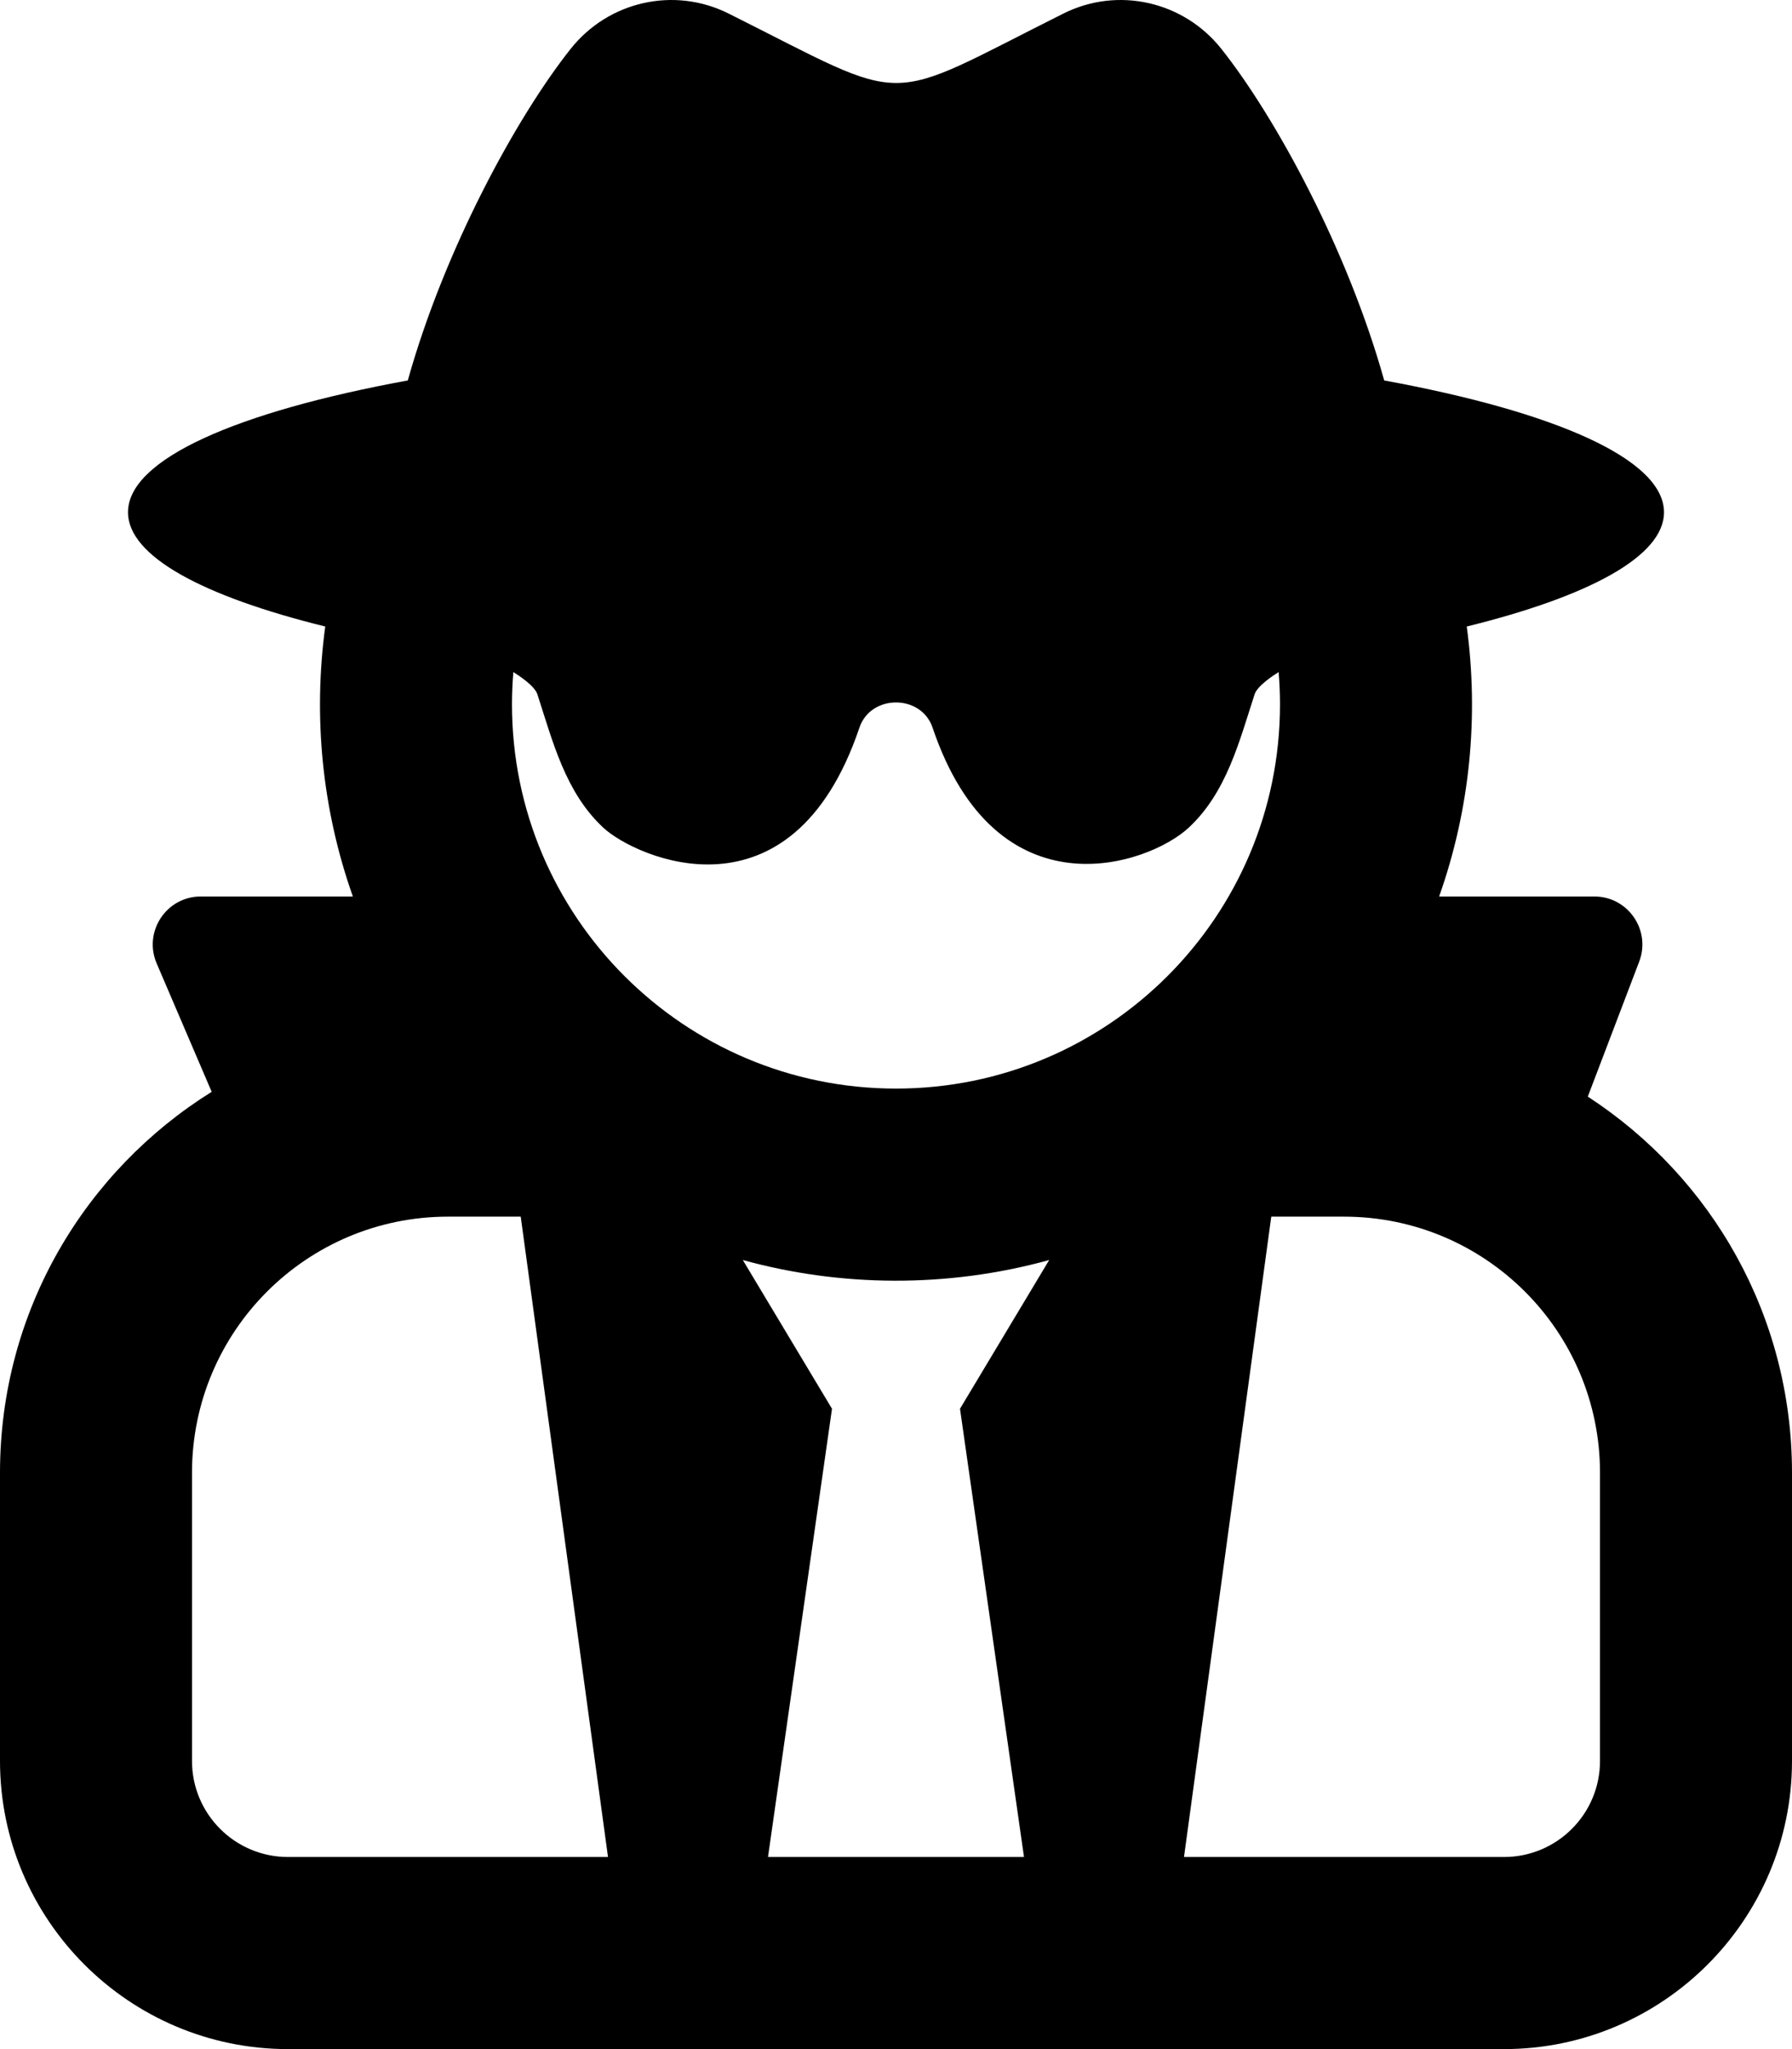<svg xmlns="http://www.w3.org/2000/svg" viewBox="0 0 448 512"><path d="M396.951 274.003l12.85-33.731c2.992-7.854-2.809-16.272-11.214-16.272h-38.803c7.736-21.843 9.942-44.957 6.905-67.454C397.339 148.985 416 138.977 416 128c0-13.263-27.231-25.112-69.947-32.937-9.185-32.805-27.178-65.797-40.714-82.85-9.452-11.908-25.873-15.634-39.471-8.834-46.139 23.07-37.316 23.21-83.736 0-13.599-6.799-30.02-3.074-39.471 8.834-13.536 17.053-31.529 50.045-40.714 82.85C59.231 102.888 32 114.737 32 128c0 10.977 18.661 20.985 49.311 28.546-3.035 22.478-.837 45.593 6.905 67.454H50.198c-8.615 0-14.423 8.809-11.029 16.727l13.75 32.083C21.455 292.422 0 327.335 0 368v72c0 39.701 32.299 72 72 72h304c39.701 0 72-32.299 72-72v-72c0-38.986-19.836-73.669-51.049-93.997zM128.34 167.931c1.202.757 5.303 3.387 6.007 5.553 3.861 11.864 7.026 24.572 16.514 33.359 7.977 7.387 47.033 25.138 63.996-25.029 2.838-8.398 15.448-8.395 18.285 0 16.039 47.434 53.924 34.357 63.996 25.029 9.488-8.786 12.653-21.495 16.514-33.359.704-2.166 4.805-4.795 6.007-5.553.221 2.661.34 5.351.34 8.069 0 53.019-42.98 96-96 96s-96-42.981-96-96c.001-2.718.12-5.408.341-8.069zm57.364 146.91c24.31 6.708 51.021 7.056 76.592 0L240 352l16 112h-64l16-112-22.296-37.159zM48 440v-72c0-35.346 28.654-64 64-64h18.182L152 464H72c-13.255 0-24-10.745-24-24zm352 0c0 13.255-10.745 24-24 24h-80l21.818-160H336c35.346 0 64 28.654 64 64v72z"/></svg>